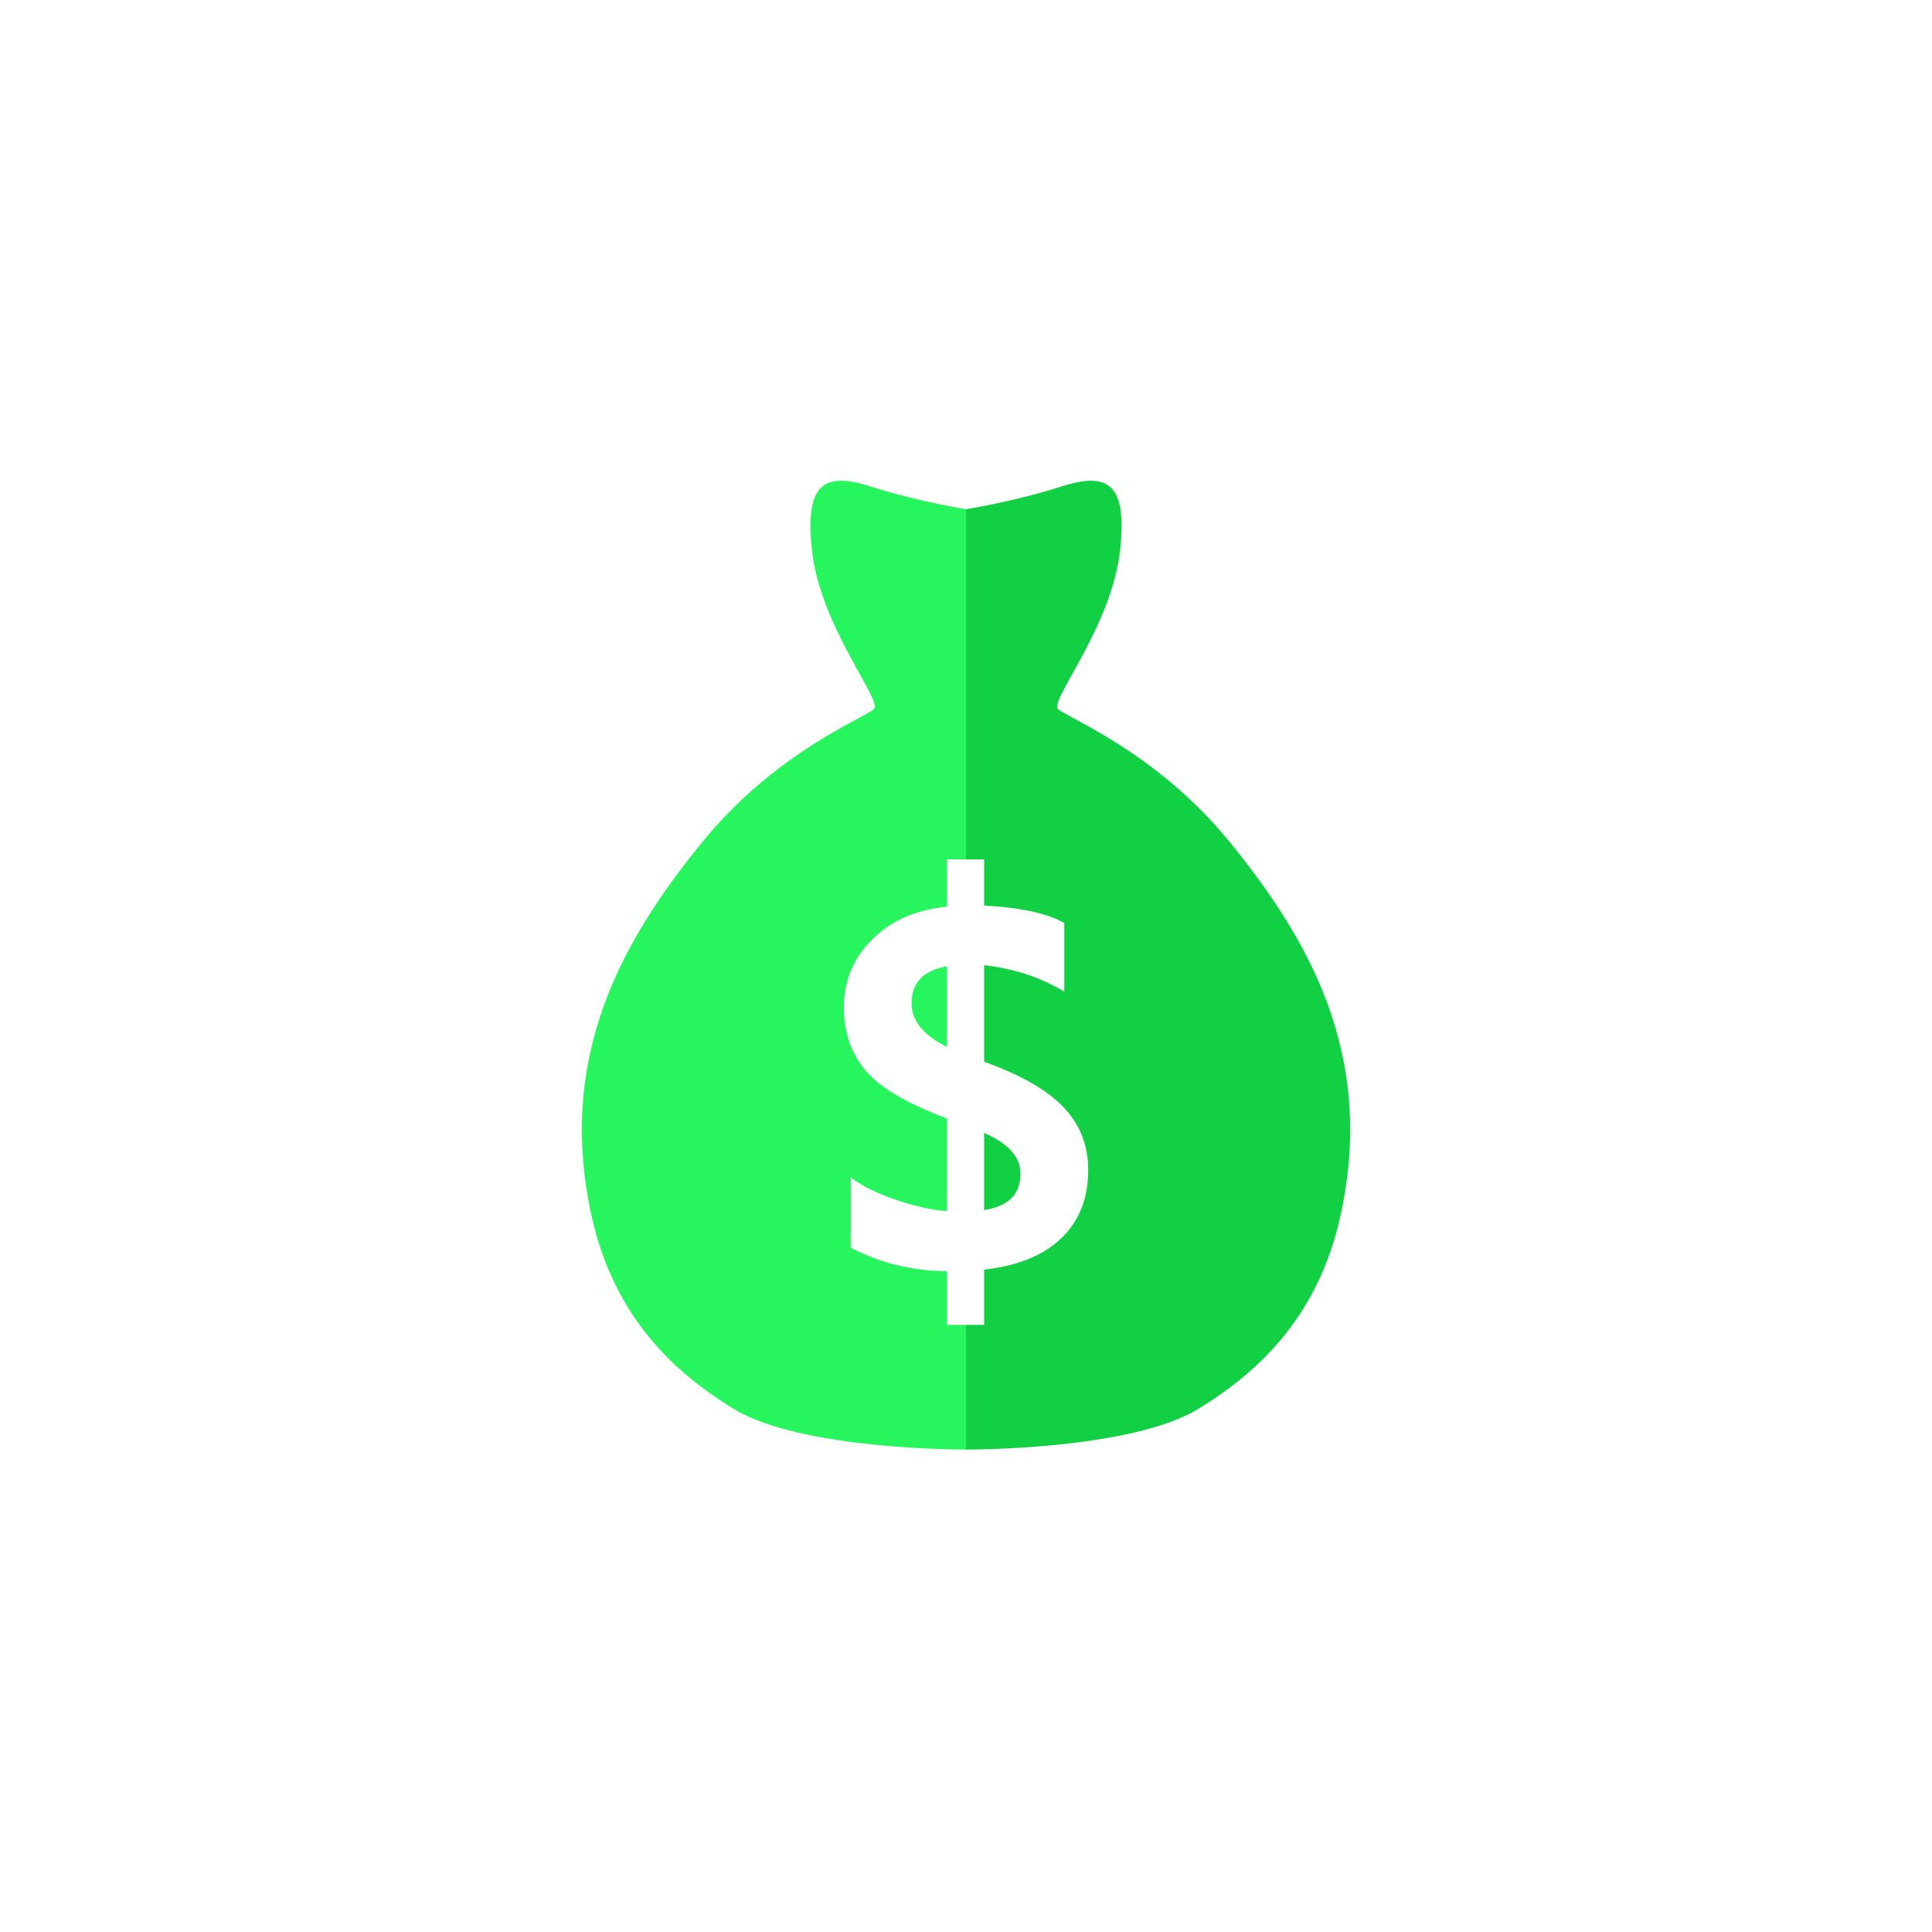 <?xml version="1.0" encoding="UTF-8"?>
<svg width="128mm" height="128mm" version="1.1" viewBox="0 0 128 128" xml:space="preserve" xmlns="http://www.w3.org/2000/svg" xmlns:xlink="http://www.w3.org/1999/xlink"><defs><linearGradient id="a" x1="35.405" x2="92.595" y1="63.941" y2="63.941" gradientUnits="userSpaceOnUse"><stop stop-color="#27f55d" offset="0"/><stop stop-color="#27f55d" offset=".5"/><stop stop-color="#12d043" offset=".5"/></linearGradient></defs><g><g transform="matrix(.89 0 0 .89 25.04 8.497)"><path transform="translate(-20.221 -1.64)" d="m54.663 27.881c-1.846 0.021-2.542 1.474-2.13 5.19 0.623 5.605 5.155 11.052 4.64 11.771-0.414 0.578-7.209 3.056-12.83 9.965-5.979 7.349-10.818 15.945-8.221 27.777 1.707 7.778 6.446 11.856 10.575 14.382 5.062 3.097 17.302 3.034 17.302 3.034s12.241 0.063 17.302-3.034c4.128-2.526 8.868-6.604 10.575-14.382 2.597-11.832-2.242-20.428-8.221-27.777-5.621-6.909-12.416-9.387-12.83-9.965-0.515-0.719 4.017-6.166 4.64-11.771 0.551-4.955-0.872-5.886-4.36-4.765-3.488 1.121-7.106 1.693-7.106 1.693s-3.619-0.572-7.106-1.693c-0.872-0.28-1.615-0.432-2.23-0.425zm7.916 28.182h2.766v3.448c2.665 0.126 4.655 0.556 5.969 1.289v5.116c-1.768-1.074-3.758-1.731-5.969-1.971v7.181c2.766 0.998 4.75 2.141 5.95 3.43 1.2 1.276 1.8 2.823 1.8 4.642 0 2.097-0.67 3.79-2.009 5.078-1.339 1.276-3.253 2.053-5.741 2.331v4.111h-2.766v-3.998c-2.564-0.013-4.952-0.594-7.162-1.744v-5.248c0.733 0.594 1.825 1.143 3.278 1.649s2.748 0.795 3.885 0.871v-6.897c-2.956-1.099-4.977-2.287-6.063-3.563-1.074-1.288-1.611-2.855-1.611-4.699 0-1.983 0.701-3.67 2.103-5.059 1.402-1.402 3.259-2.217 5.571-2.444zm0 7.958c-1.756 0.316-2.634 1.232-2.634 2.748 0 1.301 0.878 2.387 2.634 3.259zm2.766 12.411v5.741c1.806-0.278 2.71-1.181 2.71-2.71 0-1.238-0.904-2.248-2.71-3.031z" fill="url(#a)" stroke-width=".265"/></g></g></svg>
